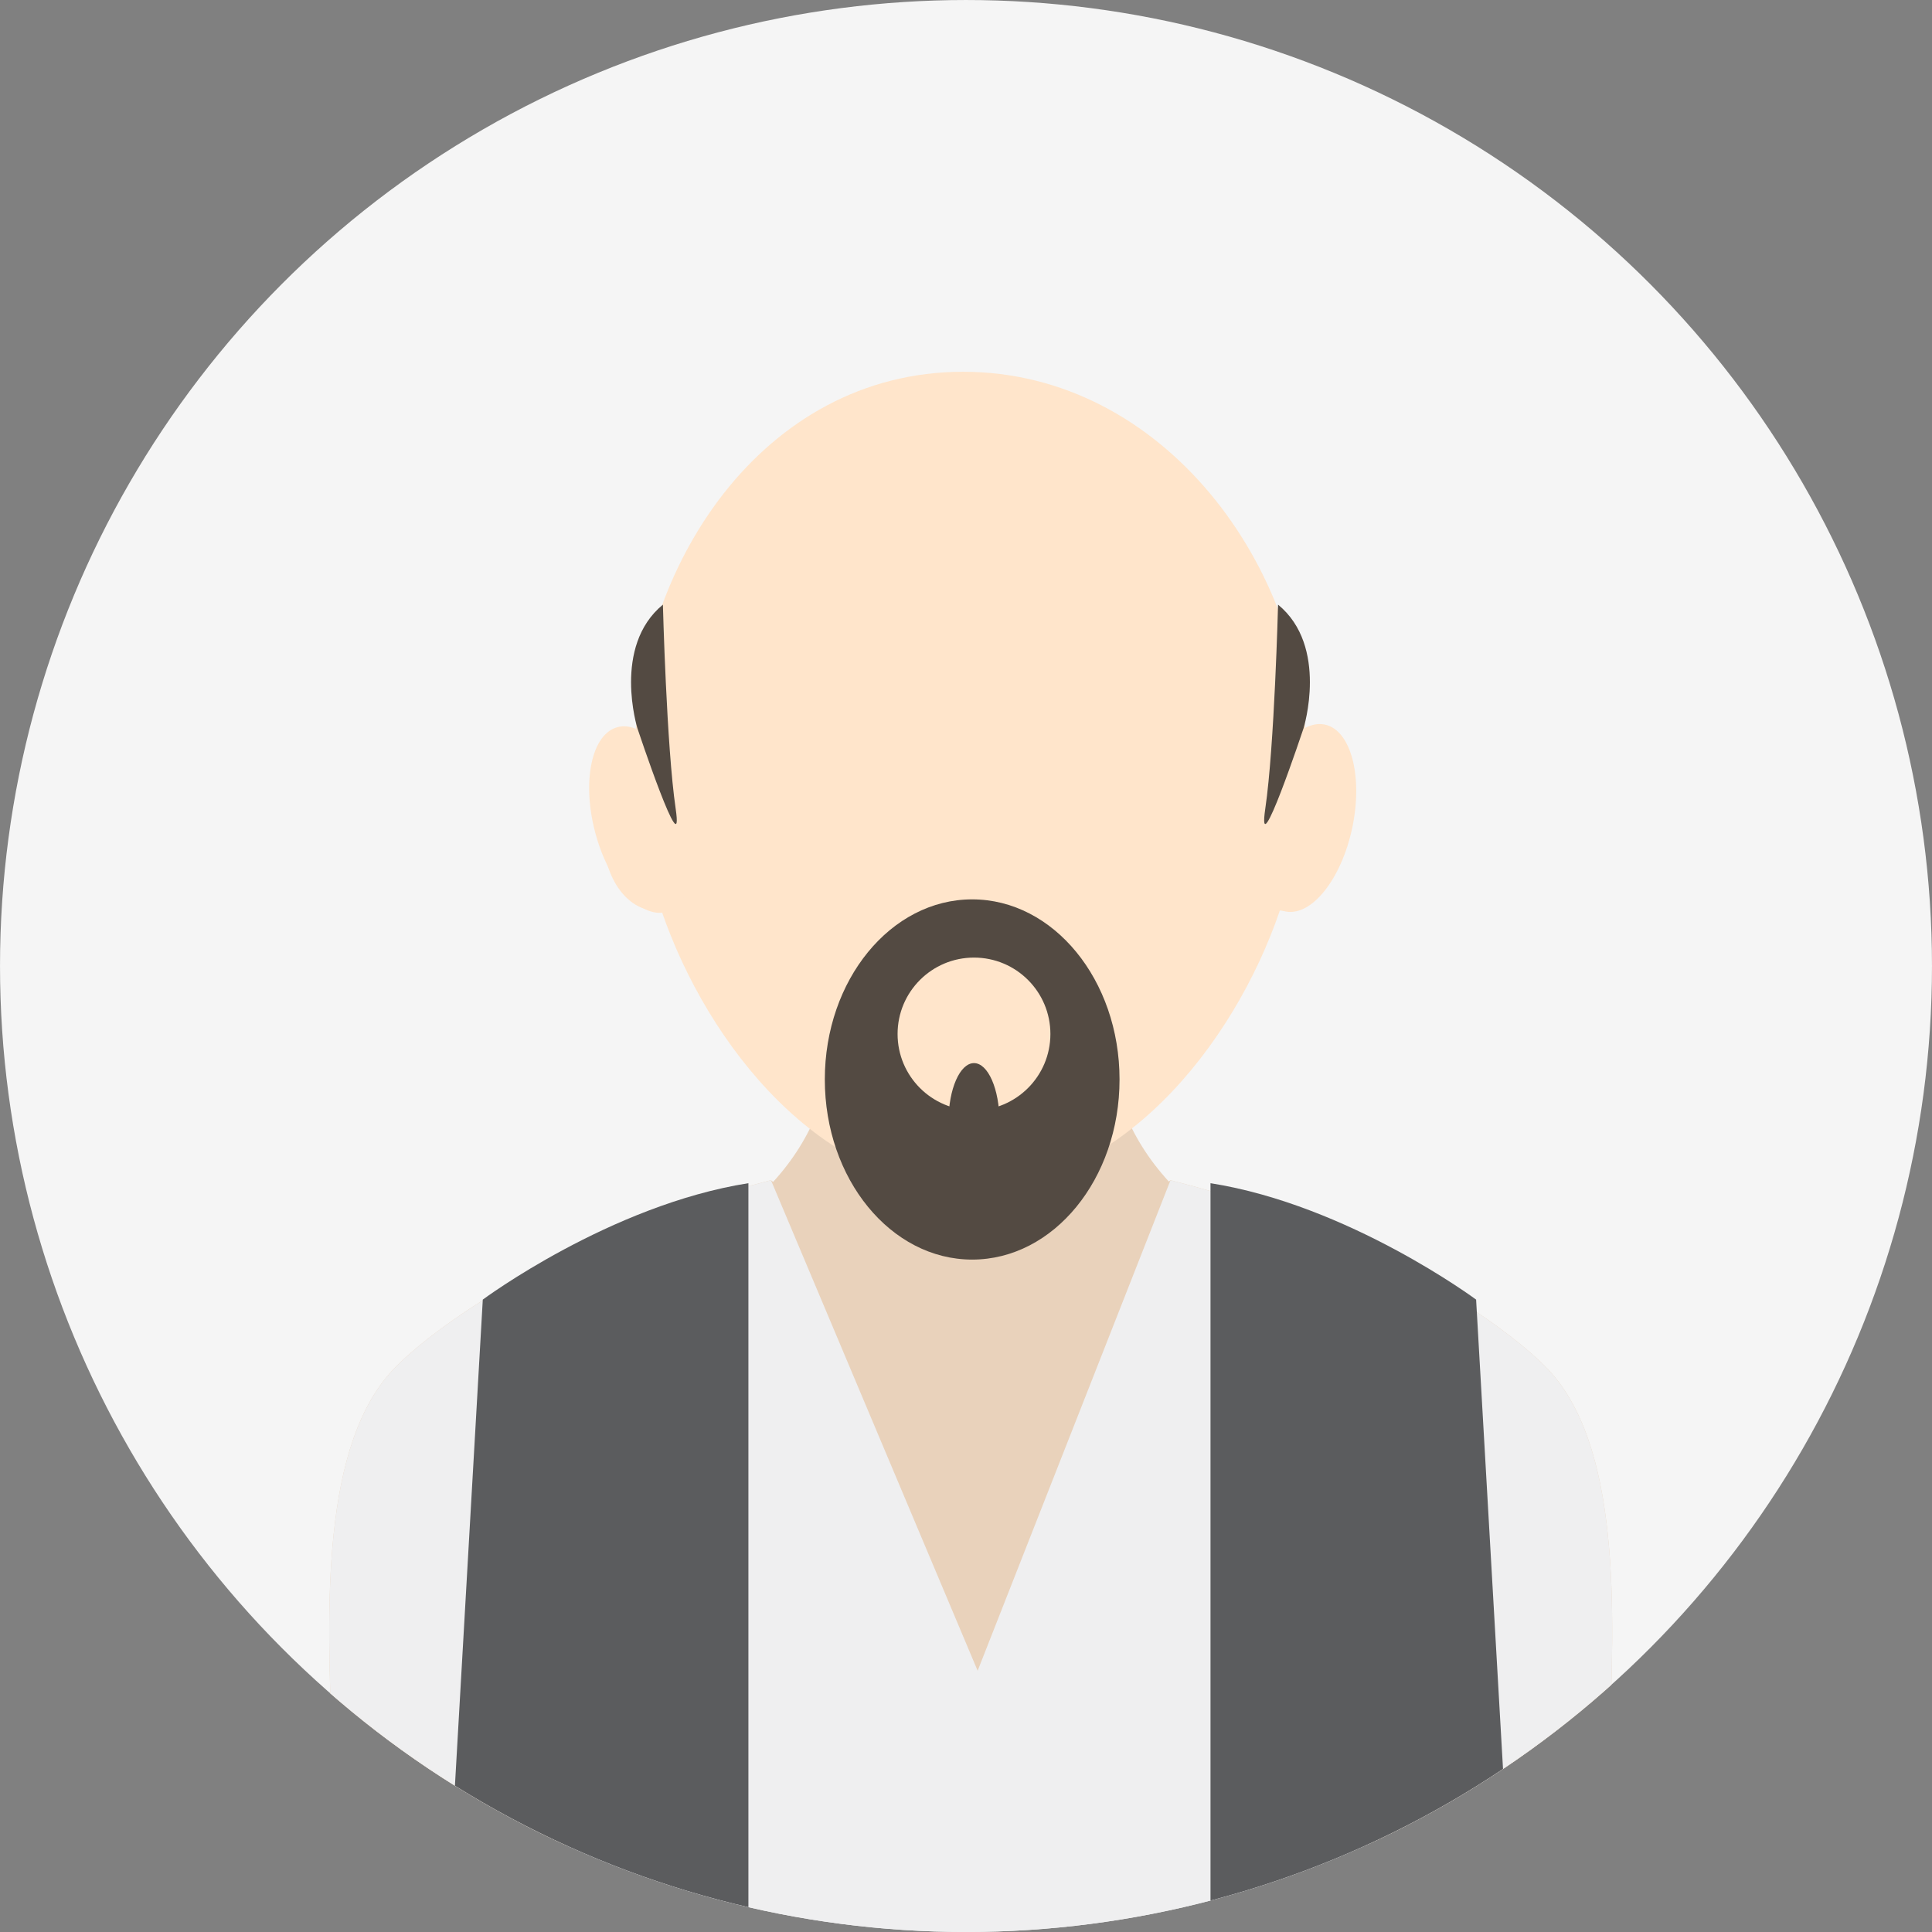 <svg xmlns="http://www.w3.org/2000/svg" xmlns:xlink="http://www.w3.org/1999/xlink" id="Capa_1" x="0" y="0" version="1.1" viewBox="0 0 176.992 176.992" xml:space="preserve" style="enable-background:new 0 0 176.992 176.992"><rect x="0" y="0" width="176.992" height="176.992" fill="#808080" stroke="none"/><g><g><defs><circle id="SVGID_1_" cx="88.496" cy="88.496" r="88.495"/></defs><use xlink:href="#SVGID_1_" style="overflow:visible;fill:#f5f5f5"/><clipPath id="SVGID_2_"><use xlink:href="#SVGID_1_" style="overflow:visible"/></clipPath><g style="clip-path:url(#SVGID_2_)"><g><g><g><path style="fill:#e9d2bb" d="M147.189,169.083H30.668v-0.896c0-2.432-0.112-5.216-0.23-8.161 c-0.499-12.417-1.123-27.869,5.871-34.862c4.125-4.128,15.904-12.334,33.882-16.931l0.439-0.113l0.194,0.158 c3.651-3.991,5.499-8.807,5.499-14.323v-2.069h25.212v2.069c0,5.464,1.864,10.27,5.541,14.288l0.154-0.123l0.438,0.113 c17.979,4.597,29.758,12.807,33.878,16.931c6.996,6.993,6.371,22.446,5.872,34.866c-0.119,2.944-0.229,5.726-0.229,8.157 V169.083z"/></g><g><g><path style="fill:#efeff0" d="M147.189,180.723H30.668v-12.535c0-2.432-0.112-5.216-0.23-8.161 c-0.499-12.417-1.123-27.869,5.871-34.862c4.125-4.128,15.904-12.334,33.882-16.931l0.439-0.113l18.933,44.937l17.668-44.937 l0.438,0.113c17.979,4.597,29.758,12.807,33.878,16.931c6.996,6.993,6.371,22.446,5.872,34.866 c-0.119,2.944-0.229,5.726-0.229,8.157V180.723z"/></g></g><path style="fill:#5b5c5e" d="M68.562,108.392v71l-27.333-8l3-52.334C44.229,119.058,55.895,110.392,68.562,108.392z"/><path style="fill:#5b5c5e" d="M110.895,108.393v71l27.333-8l-3-52.334C135.228,119.059,123.562,110.393,110.895,108.393z"/><g><path style="fill:#ffe5cb" d="M88.92,108.903c-13.563,0-24.085-13.061-28.324-25.488c-2.985,0.326-5.353-2.911-5.353-7.026 c0-2.8,1.153-5.275,2.929-6.393c-0.004-0.232-0.01-0.433-0.01-0.631c0-17.345,11.67-35.306,30.066-35.306 c18.397,0,31.45,17.961,31.45,35.306c0,0.205-0.003,0.411-0.007,0.619c1.783,1.111,2.945,3.59,2.945,6.406 c0,4.126-2.378,7.392-5.367,7.022C113.004,95.841,102.484,108.903,88.92,108.903z"/></g><ellipse style="fill:#ffe5cb" cx="58.741" cy="75.098" rx="4.419" ry="8.749" transform="matrix(0.968 -0.252 0.252 0.968 -17 17.188)"/><ellipse style="fill:#ffe5cb" cx="119.546" cy="74.921" rx="4.419" ry="8.75" transform="matrix(-0.978 -0.208 0.208 -0.978 220.887 173.076)"/></g></g></g></g><ellipse style="fill:#534a42" cx="89.062" cy="98.892" rx="13.5" ry="16.5"/><circle style="fill:#ffe5cb" cx="89.228" cy="94.725" r="7"/><ellipse style="fill:#534a42" cx="89.228" cy="102.725" rx="2.333" ry="5.333"/><path style="fill:#534a42" d="M60.729,55.392c0,0,0.333,12.999,1.166,18.666c0.834,5.667-3.5-7.333-3.5-7.333 S56.062,59.225,60.729,55.392z"/><path style="fill:#534a42" d="M117.084,55.392c0,0-0.333,12.999-1.167,18.666c-0.833,5.667,3.5-7.333,3.5-7.333 S121.751,59.225,117.084,55.392z"/></g></svg>